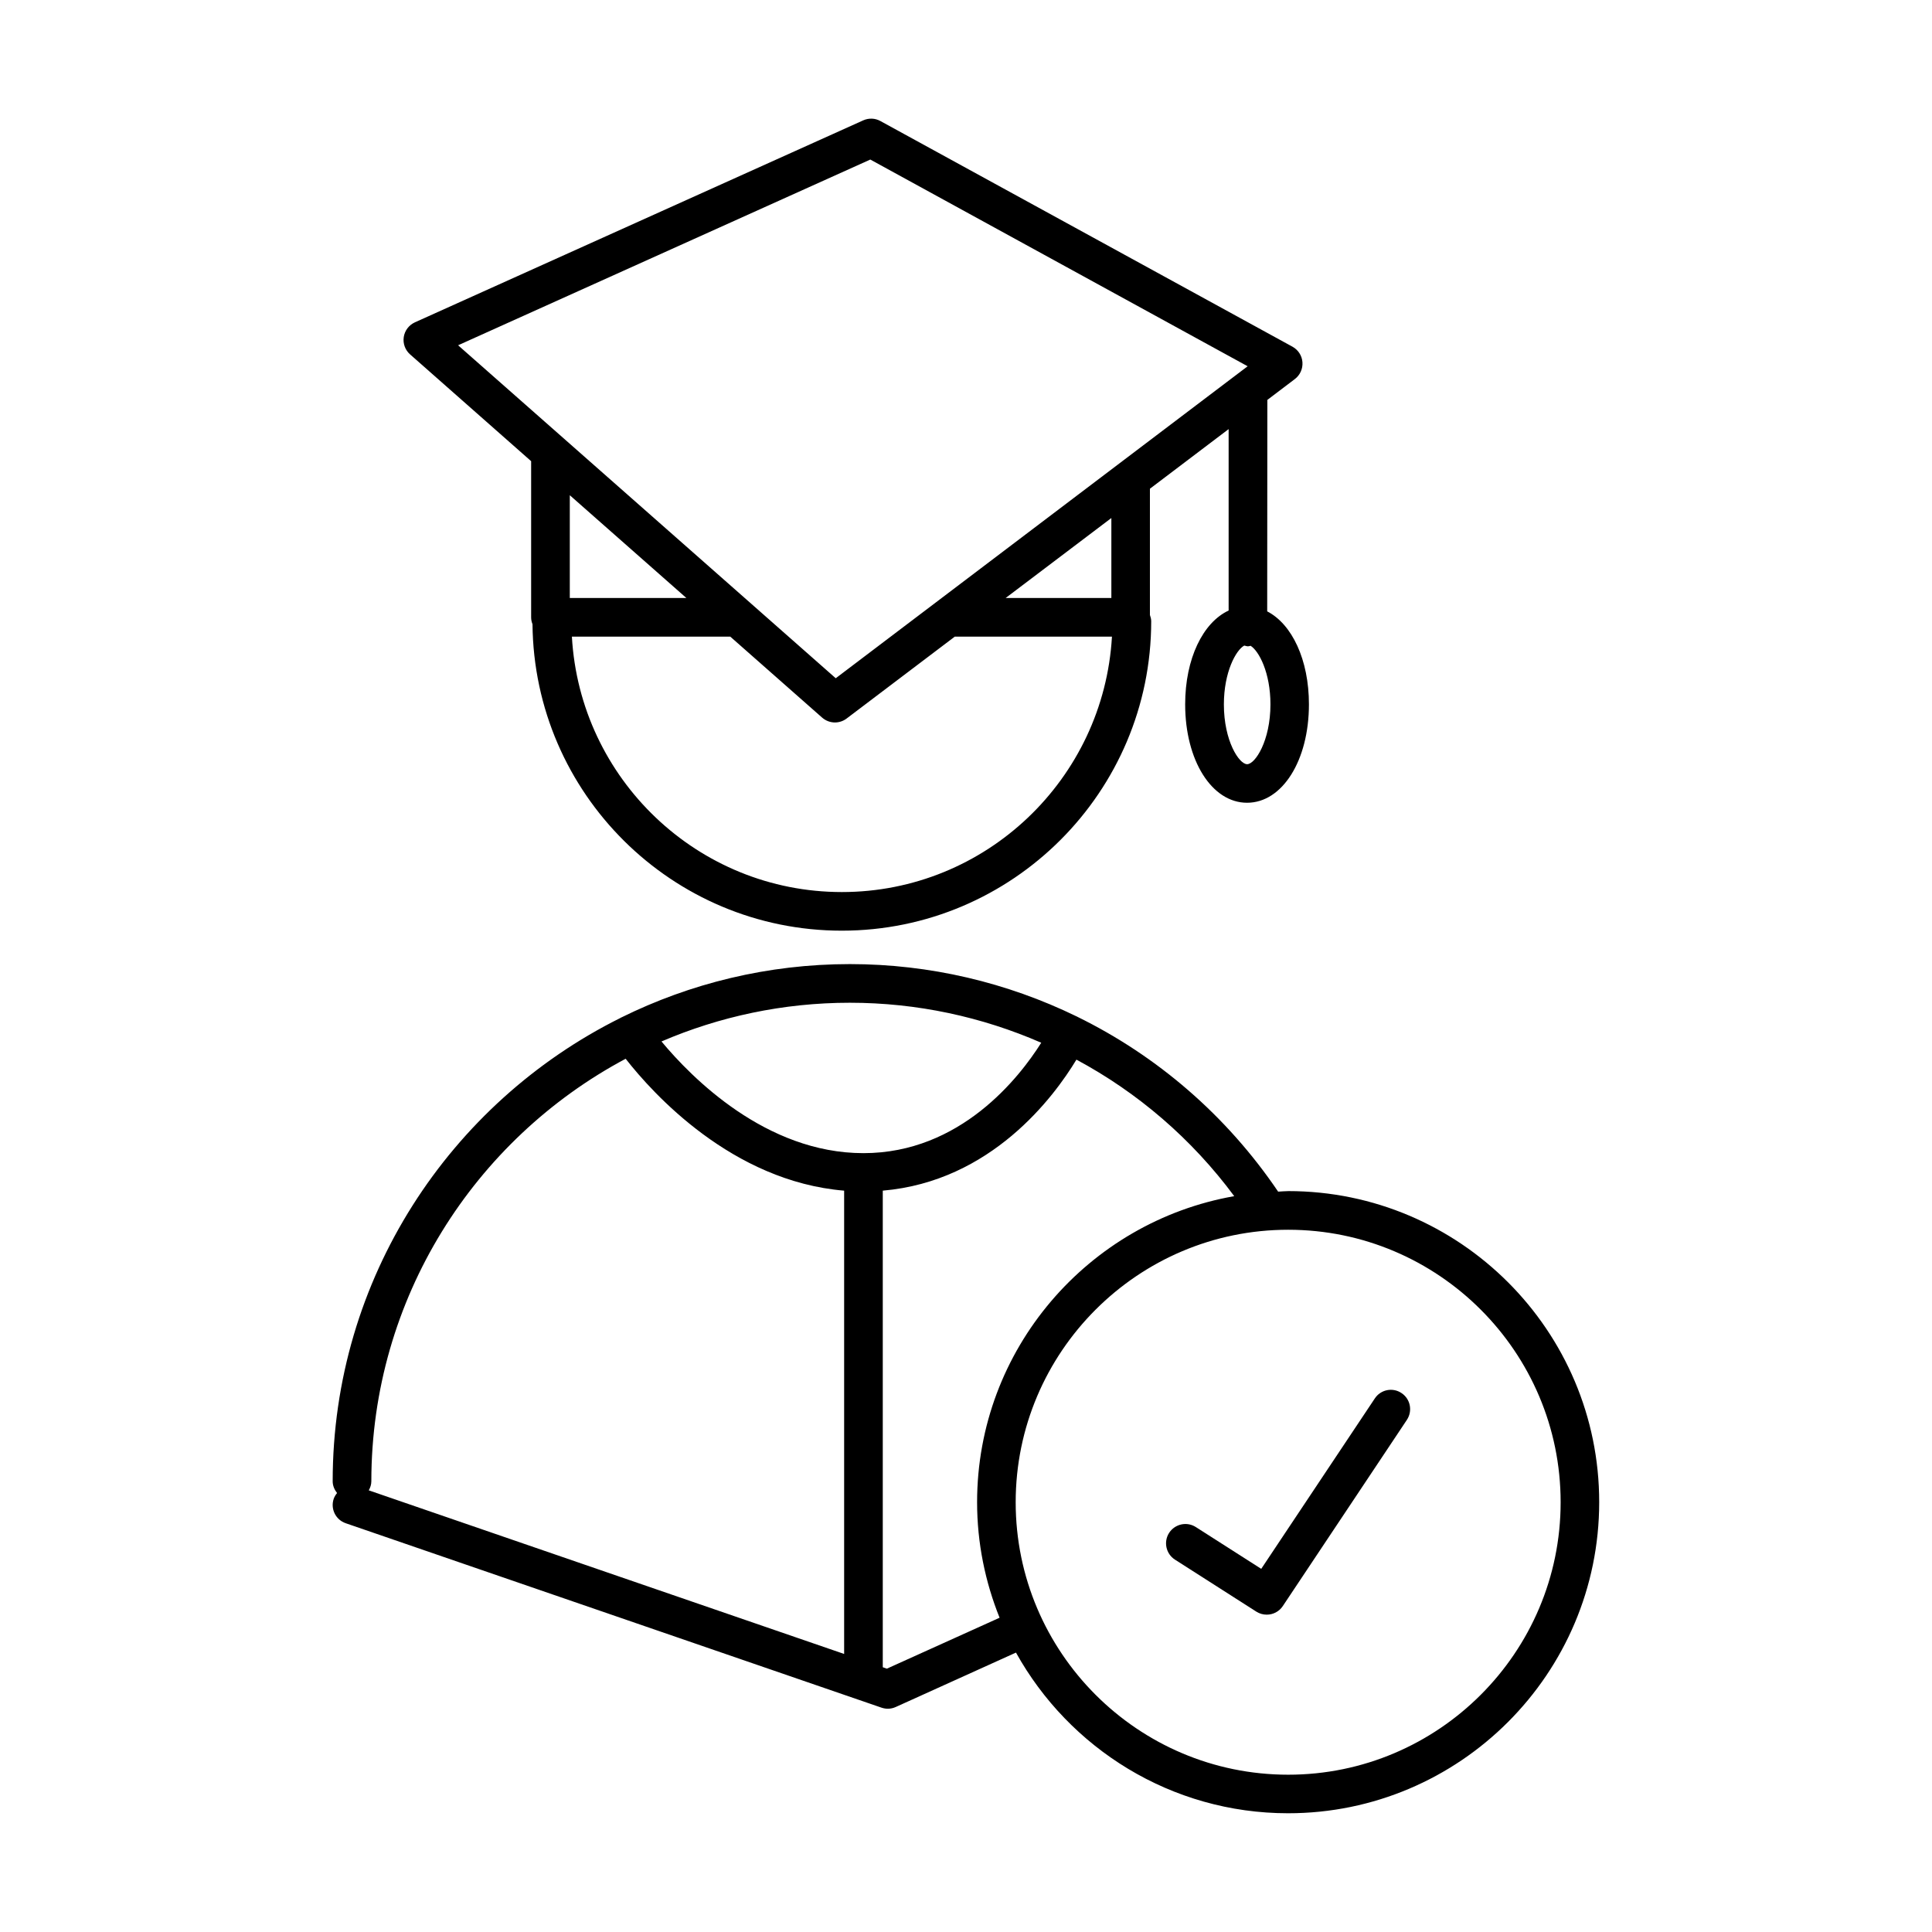 <?xml version="1.0" encoding="UTF-8"?>
<svg width="1200pt" height="1200pt" version="1.1" viewBox="0 0 1200 1200" xmlns="http://www.w3.org/2000/svg">
 <path d="m329.9 286.45v96.984c0 1.547 0.328 2.953 0.844 4.266 0.984 105.14 86.719 190.36 192.1 190.36 105.98 0 192.19-86.203 192.19-192.19 0-1.406-0.375-2.672-0.797-3.891v-78.422l48.891-37.031v112.69c-15.938 7.406-27 29.859-27 58.266 0 34.828 16.547 61.125 38.438 61.125 21.938 0 38.438-26.297 38.438-61.125 0-27.75-10.547-49.828-25.922-57.75l0.094-131.34 17.062-12.938c3.234-2.438 5.016-6.375 4.734-10.453s-2.625-7.688-6.188-9.656l-255.94-140.16c-3.281-1.828-7.266-1.969-10.688-0.422l-278.44 125.44c-3.703 1.688-6.328 5.109-6.938 9.141s0.891 8.109 3.938 10.781zm444.71 188.21c-4.969 0-14.438-14.438-14.438-37.125 0-20.203 7.547-33.797 12.656-36.562 0.797 0.141 1.5 0.469 2.344 0.469 0.562 0 1.031-0.234 1.594-0.328 5.156 3.188 12.328 16.641 12.328 36.375 0 22.688-9.516 37.172-14.484 37.172zm-348.28-103.22h-72.422v-63.844zm96.562 182.63c-89.531 0-162.71-70.359-167.68-158.63h98.391l57.047 50.297c2.25 1.969 5.109 3 7.922 3 2.531 0 5.109-0.797 7.266-2.438l67.172-50.859h97.641c-5.062 88.312-78.281 158.63-167.76 158.63zm167.39-182.63h-65.672l65.672-49.688zm-149.72-272.34 234.37 128.39-255.84 193.78-234.56-206.81z"/>
 <path d="m800.11 739.82c-2.109 0-4.172 0.234-6.234 0.328-32.062-47.344-75.234-84.375-124.82-108.66-0.094-0.047-0.094-0.094-0.188-0.141-0.047-0.047-0.094 0-0.188-0.047-43.125-21-91.078-32.484-140.81-32.484-50.953 0-99.188 12-142.03 33.188-0.141 0.094-0.328 0.094-0.422 0.188-0.047 0.047-0.047 0.094-0.094 0.094-105.8 52.641-178.69 161.81-178.69 287.76 0 2.812 1.125 5.25 2.719 7.312-0.844 1.031-1.594 2.203-2.062 3.516-2.156 6.281 1.172 13.078 7.453 15.234l332.81 114.56c1.266 0.422 2.578 0.656 3.891 0.656 1.688 0 3.375-0.375 4.922-1.078l74.672-33.797c33 59.438 96.375 99.797 169.03 99.797 106.55 0 193.22-86.672 193.22-193.22 0.047-106.55-86.625-193.22-193.18-193.22zm-153.37-92.156c-13.594 21.562-50.156 68.578-110.44 68.578-60.703 0-106.97-47.156-125.44-69.375 35.906-15.422 75.469-24.047 117-24.047 41.719 0 81.984 8.766 118.88 24.844zm-258.14 9.938c16.922 21.656 66.141 76.125 135.71 81.938v287.76l-295.26-101.62c0.938-1.688 1.594-3.562 1.594-5.625 0.047-113.58 64.125-212.44 157.97-262.45zm162.24 378.84-2.531-0.891v-296.02c67.359-5.766 106.27-58.172 120.28-81.375 38.016 20.391 71.578 49.125 98.016 84.797-90.609 15.938-159.71 95.016-159.71 190.13 0 25.359 5.062 49.547 13.969 71.719zm249.28 65.859c-93.328 0-169.26-75.938-169.26-169.22 0-93.328 75.938-169.26 169.26-169.26 93.328 0 169.22 75.938 169.22 169.26 0 93.281-75.891 169.22-169.22 169.22z"/>
 <path d="m853.92 868.6-70.547 105.84-40.641-25.969c-5.578-3.562-12.984-1.922-16.594 3.656-3.562 5.578-1.922 13.031 3.656 16.594l50.531 32.297c2.016 1.266 4.219 1.875 6.469 1.875 3.891 0 7.688-1.875 9.984-5.344l77.062-115.64c3.656-5.531 2.203-12.984-3.328-16.641-5.484-3.703-12.938-2.203-16.594 3.328z"/>
</svg>
